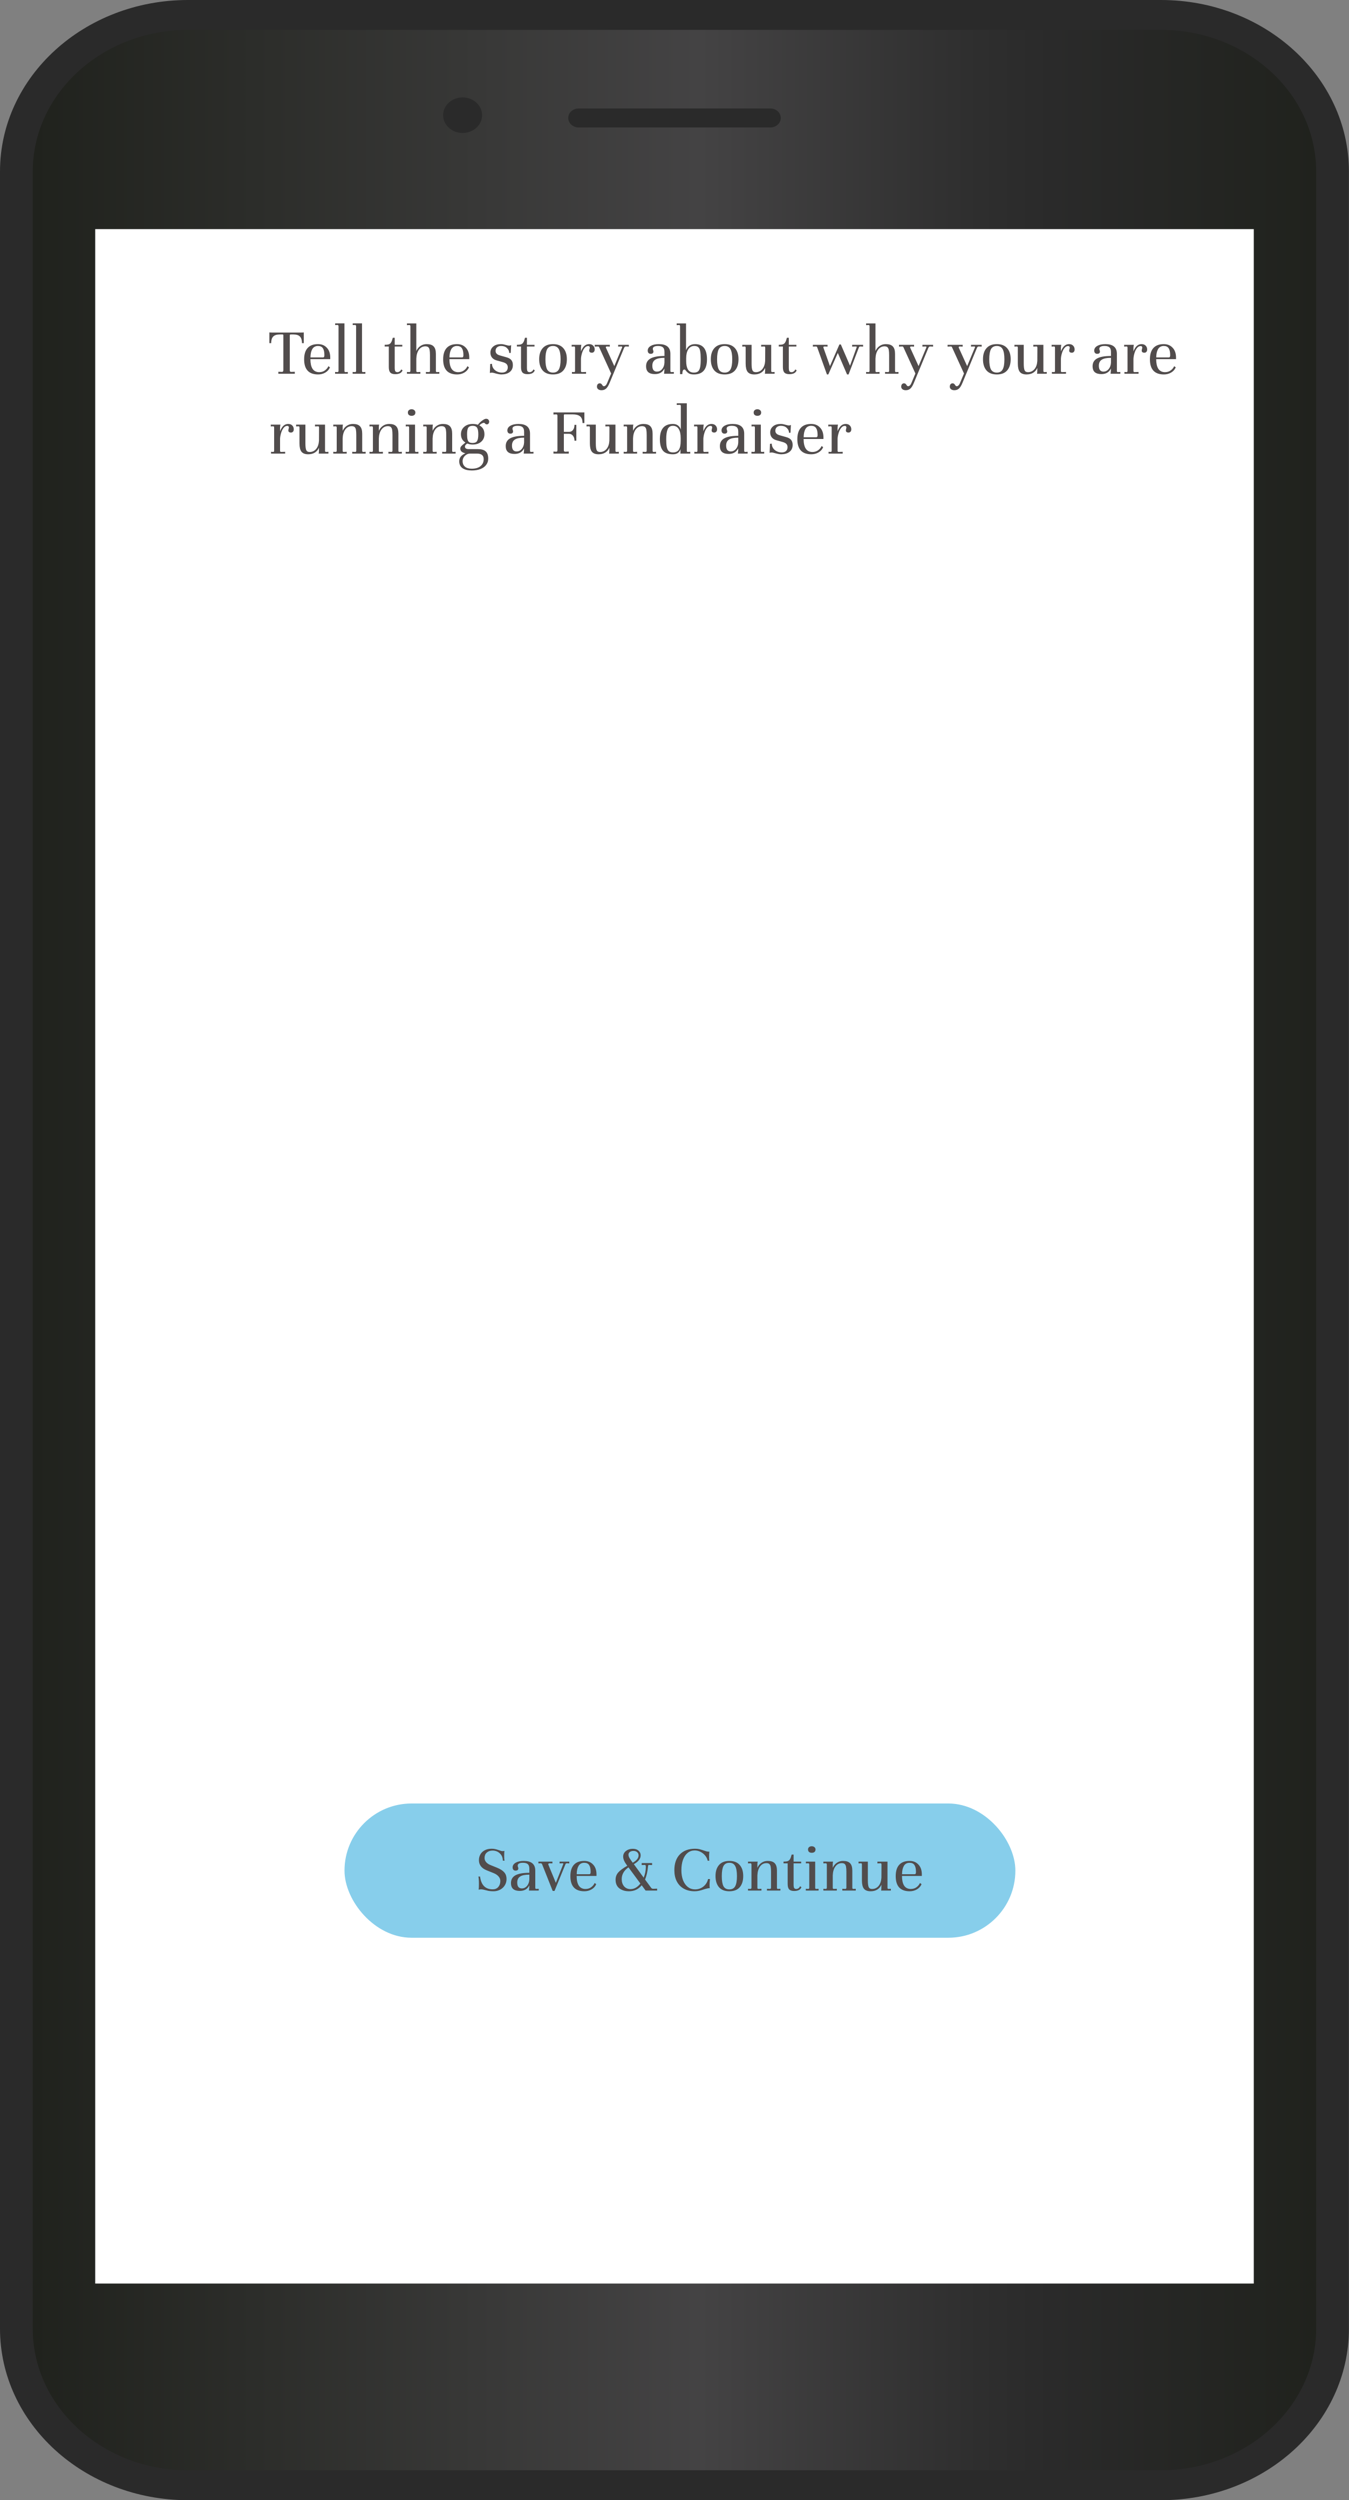 <svg width="372" height="689" viewBox="0 0 372 689" fill="none" xmlns="http://www.w3.org/2000/svg">
<rect x="0" y="0" width="372" height="689" fill="#808080" stroke="none"/>
<path d="M320.138 689H51.84C23.21 689 0 667.836 0 641.711V47.269C0 21.164 23.21 0 51.84 0H320.138C348.767 0 371.977 21.164 371.977 47.269V641.711C372 667.836 348.767 689 320.138 689Z" fill="#2A2A2A"/>
<path d="M51.84 680.765C28.245 680.765 9.031 663.245 9.031 641.711V47.269C9.031 25.755 28.245 8.235 51.84 8.235H320.138C343.755 8.235 362.946 25.755 362.946 47.269V641.711C362.946 663.245 343.732 680.744 320.138 680.744H51.84V680.765Z" fill="url(#paint0_linear_384_46)"/>
<path d="M345.741 63.142H26.259V629.296H345.741V63.142Z" fill="white"/>
<path d="M122.194 31.746C122.194 29.028 124.61 26.846 127.567 26.846C130.548 26.846 132.941 29.049 132.941 31.746C132.941 34.463 130.525 36.646 127.567 36.646C124.61 36.646 122.194 34.443 122.194 31.746Z" fill="#2A2A2A"/>
<path d="M212.439 35.122H159.561C157.98 35.122 156.693 33.949 156.693 32.507C156.693 31.066 157.98 29.893 159.561 29.893H212.439C214.02 29.893 215.307 31.066 215.307 32.507C215.307 33.949 214.02 35.122 212.439 35.122Z" fill="#2A2A2A"/>
<rect x="95" y="497" width="185" height="37" rx="18.5" fill="#87CEEB"/>
<path d="M132.387 517.143C132.678 519.486 133.844 520.658 135.883 520.658C136.516 520.658 137.017 520.449 137.384 520.031C137.764 519.613 137.96 519.062 137.973 518.378C137.973 517.884 137.802 517.453 137.46 517.086C137.131 516.706 136.675 516.402 136.092 516.174L134.154 515.395C133.47 515.116 132.951 514.743 132.596 514.274C132.241 513.805 132.064 513.254 132.064 512.621C132.064 512.051 132.197 511.525 132.463 511.044C132.729 510.563 133.128 510.183 133.66 509.904C134.192 509.613 134.832 509.467 135.579 509.467C135.984 509.467 136.326 509.505 136.605 509.581C136.896 509.644 137.181 509.727 137.46 509.828C137.739 509.917 137.929 509.98 138.03 510.018C138.233 510.094 138.404 510.132 138.543 510.132C138.771 510.132 138.955 510.107 139.094 510.056C139.056 510.36 139.037 510.835 139.037 511.481C139.037 511.861 139.043 512.133 139.056 512.298C139.069 512.463 139.1 512.615 139.151 512.754H138.657C138.657 511.931 138.385 511.266 137.84 510.759C137.308 510.24 136.637 509.98 135.826 509.98C135.167 509.98 134.635 510.164 134.23 510.531C133.825 510.886 133.622 511.386 133.622 512.032C133.622 512.45 133.768 512.83 134.059 513.172C134.35 513.501 134.749 513.767 135.256 513.97L137.004 514.673C137.967 515.066 138.651 515.503 139.056 515.984C139.474 516.453 139.683 517.061 139.683 517.808C139.683 518.467 139.518 519.056 139.189 519.575C138.872 520.082 138.435 520.481 137.878 520.772C137.333 521.051 136.738 521.19 136.092 521.19C135.699 521.19 135.357 521.171 135.066 521.133C134.775 521.108 134.464 521.044 134.135 520.943C133.464 520.753 132.963 520.658 132.634 520.658C132.52 520.658 132.4 520.671 132.273 520.696C132.146 520.721 132.051 520.74 131.988 520.753C132.039 520.487 132.064 519.961 132.064 519.176C132.064 518.15 132.013 517.472 131.912 517.143H132.387ZM148.559 520.506V521H145.861C145.873 520.911 145.886 520.797 145.899 520.658C145.924 520.506 145.937 520.386 145.937 520.297L145.975 519.556C145.696 520.101 145.335 520.493 144.892 520.734C144.461 520.975 143.942 521.095 143.334 521.095C142.536 521.095 141.928 520.918 141.51 520.563C141.104 520.196 140.902 519.657 140.902 518.948C140.902 517.973 141.307 517.257 142.118 516.801C142.941 516.332 144.227 516.098 145.975 516.098V514.996C145.975 514.401 145.835 513.976 145.557 513.723C145.278 513.47 144.828 513.343 144.208 513.343C143.245 513.343 142.764 513.609 142.764 514.141C142.764 514.242 142.789 514.363 142.84 514.502C142.903 514.629 142.935 514.749 142.935 514.863C142.935 515.078 142.865 515.243 142.726 515.357C142.586 515.458 142.409 515.509 142.194 515.509C141.928 515.509 141.719 515.427 141.567 515.262C141.427 515.097 141.358 514.882 141.358 514.616C141.358 514.084 141.636 513.653 142.194 513.324C142.751 512.995 143.498 512.83 144.436 512.83C146.551 512.83 147.609 513.723 147.609 515.509V520.183C147.609 520.424 147.691 520.544 147.856 520.544L148.559 520.506ZM143.904 520.411C144.461 520.411 144.936 520.183 145.329 519.727C145.721 519.258 145.937 518.657 145.975 517.922V516.611C144.784 516.611 143.929 516.788 143.41 517.143C142.89 517.485 142.631 518.036 142.631 518.796C142.631 519.328 142.738 519.733 142.954 520.012C143.182 520.278 143.498 520.411 143.904 520.411ZM156.985 513.02V513.514L156.358 513.476C156.13 513.476 155.984 513.571 155.921 513.761L152.919 521.095H152.406L149.48 513.723C149.454 513.66 149.404 513.603 149.328 513.552C149.264 513.501 149.188 513.476 149.1 513.476L148.473 513.514V513.02H152.33V513.514L151.494 513.476C151.405 513.476 151.323 513.514 151.247 513.59C151.183 513.666 151.171 513.755 151.209 513.856L153.28 518.872L155.294 513.78C155.319 513.729 155.332 513.679 155.332 513.628C155.332 513.514 155.268 513.463 155.142 513.476L154.306 513.514V513.02H156.985ZM161.108 512.83C162.109 512.83 162.913 513.153 163.521 513.799C164.142 514.432 164.465 515.306 164.49 516.421V516.972H159.018C159.018 518.125 159.214 519.011 159.607 519.632C160.012 520.24 160.614 520.55 161.412 520.563C162.045 520.563 162.577 520.405 163.008 520.088C163.451 519.771 163.774 519.379 163.977 518.91L164.414 519.233C164.161 519.841 163.73 520.322 163.122 520.677C162.527 521.019 161.868 521.19 161.146 521.19C158.575 521.19 157.289 519.803 157.289 517.029C157.289 515.648 157.612 514.603 158.258 513.894C158.904 513.185 159.854 512.83 161.108 512.83ZM161.108 513.343C160.399 513.343 159.873 513.634 159.531 514.217C159.202 514.8 159.037 515.56 159.037 516.497H162.495C162.622 516.497 162.717 516.453 162.78 516.364C162.843 516.275 162.875 516.111 162.875 515.87C162.875 515.009 162.736 514.375 162.457 513.97C162.191 513.552 161.741 513.343 161.108 513.343ZM181.209 520.468V521H178.036L176.953 519.537C176.066 520.639 174.895 521.19 173.438 521.19C172.387 521.19 171.506 520.924 170.797 520.392C170.1 519.847 169.752 519.056 169.752 518.017C169.752 517.244 169.993 516.579 170.474 516.022C170.955 515.465 171.791 514.844 172.982 514.16L172.849 513.989C172.178 513.09 171.842 512.311 171.842 511.652C171.842 511.019 172.095 510.499 172.602 510.094C173.109 509.689 173.736 509.486 174.483 509.486C175.18 509.486 175.718 509.663 176.098 510.018C176.478 510.36 176.668 510.784 176.668 511.291C176.668 512.216 176.041 513.026 174.787 513.723L177.504 517.447C177.897 516.459 178.093 515.49 178.093 514.54C178.093 514.299 178.074 514.141 178.036 514.065C177.998 513.976 177.928 513.932 177.827 513.932L176.953 513.97V513.419H179.822V513.97L178.948 513.932C178.859 513.932 178.796 513.964 178.758 514.027C178.733 514.09 178.714 514.198 178.701 514.35C178.574 515.731 178.302 516.934 177.884 517.96L179.575 520.259C179.702 520.424 179.892 520.506 180.145 520.506L181.209 520.468ZM174.692 510.075C174.287 510.075 173.951 510.17 173.685 510.36C173.432 510.55 173.305 510.803 173.305 511.12C173.305 511.386 173.394 511.677 173.571 511.994C173.761 512.311 174.027 512.703 174.369 513.172L174.483 513.324C175.56 512.716 176.098 512.045 176.098 511.31C176.098 510.93 175.965 510.632 175.699 510.417C175.446 510.189 175.11 510.075 174.692 510.075ZM173.875 520.601C174.394 520.601 174.882 520.468 175.338 520.202C175.807 519.923 176.225 519.543 176.592 519.062L173.305 514.597C172.064 515.471 171.443 516.554 171.443 517.846C171.443 518.669 171.665 519.334 172.108 519.841C172.564 520.348 173.153 520.601 173.875 520.601ZM185.96 515.395C185.96 513.533 186.461 512.083 187.461 511.044C188.475 509.993 189.874 509.467 191.66 509.467C192.129 509.467 192.515 509.505 192.819 509.581C193.136 509.657 193.522 509.771 193.978 509.923C194.295 510.037 194.567 510.126 194.795 510.189C195.036 510.252 195.308 510.284 195.612 510.284C195.562 510.677 195.536 511.152 195.536 511.709C195.536 511.975 195.543 512.216 195.555 512.431C195.568 512.634 195.587 512.748 195.612 512.773H195.156C195.042 512.254 194.808 511.779 194.453 511.348C194.099 510.917 193.668 510.575 193.161 510.322C192.655 510.069 192.123 509.942 191.565 509.942C190.818 509.942 190.166 510.17 189.608 510.626C189.064 511.069 188.639 511.703 188.335 512.526C188.044 513.349 187.898 514.306 187.898 515.395C187.898 516.421 188.05 517.339 188.354 518.15C188.671 518.948 189.114 519.569 189.684 520.012C190.254 520.455 190.913 520.677 191.66 520.677C192.534 520.677 193.307 520.411 193.978 519.879C194.65 519.334 195.074 518.65 195.251 517.827H195.783C195.707 518.422 195.669 518.961 195.669 519.442C195.669 519.809 195.688 520.107 195.726 520.335H195.612C195.435 520.335 195.226 520.367 194.985 520.43C194.745 520.481 194.548 520.531 194.396 520.582C194.257 520.633 194.156 520.664 194.092 520.677C193.611 520.842 193.174 520.968 192.781 521.057C192.389 521.146 191.983 521.19 191.565 521.19C190.425 521.19 189.431 520.956 188.582 520.487C187.746 520.018 187.1 519.353 186.644 518.492C186.188 517.618 185.96 516.586 185.96 515.395ZM197.311 516.991C197.311 515.699 197.634 514.686 198.28 513.951C198.926 513.204 199.876 512.83 201.13 512.83C202.384 512.83 203.334 513.204 203.98 513.951C204.626 514.686 204.949 515.699 204.949 516.991C204.949 518.308 204.626 519.341 203.98 520.088C203.334 520.823 202.384 521.19 201.13 521.19C199.876 521.19 198.926 520.823 198.28 520.088C197.634 519.341 197.311 518.308 197.311 516.991ZM199.04 517.029C199.04 518.308 199.199 519.239 199.515 519.822C199.845 520.392 200.383 520.677 201.13 520.677C201.878 520.677 202.41 520.392 202.726 519.822C203.056 519.239 203.22 518.308 203.22 517.029C203.22 515.737 203.056 514.8 202.726 514.217C202.41 513.634 201.878 513.343 201.13 513.343C200.383 513.343 199.845 513.634 199.515 514.217C199.199 514.8 199.04 515.737 199.04 517.029ZM215.203 520.506V521H211.498V520.506L212.372 520.544C212.537 520.506 212.619 520.386 212.619 520.183V515.87C212.619 515.262 212.588 514.793 212.524 514.464C212.474 514.135 212.36 513.881 212.182 513.704C212.005 513.527 211.726 513.438 211.346 513.438C210.624 513.438 210.035 513.748 209.579 514.369C209.136 514.977 208.895 515.8 208.857 516.839V520.183C208.857 520.424 208.94 520.544 209.104 520.544L209.978 520.506V521H206.273V520.506L206.976 520.544C207.141 520.506 207.223 520.386 207.223 520.183V513.856C207.223 513.641 207.141 513.514 206.976 513.476L206.273 513.514V513.02H208.952C208.889 513.21 208.857 513.432 208.857 513.685V514.73C209.123 514.135 209.503 513.672 209.997 513.343C210.491 513.001 211.061 512.83 211.707 512.83C212.607 512.83 213.253 513.045 213.645 513.476C214.051 513.894 214.253 514.578 214.253 515.528V520.183C214.253 520.424 214.336 520.544 214.5 520.544L215.203 520.506ZM218.84 513.02H220.93V513.495H218.84V519.328C218.84 519.809 218.897 520.139 219.011 520.316C219.125 520.481 219.327 520.563 219.619 520.563C219.809 520.563 220.005 520.493 220.208 520.354C220.41 520.202 220.543 520.018 220.607 519.803L221.006 520.05C220.752 520.759 220.081 521.114 218.992 521.114C218.346 521.114 217.883 520.962 217.605 520.658C217.339 520.354 217.206 519.86 217.206 519.176V513.495H216.066V513.02C216.572 513.02 216.959 512.976 217.225 512.887C217.491 512.786 217.7 512.602 217.852 512.336C218.016 512.07 218.168 511.652 218.308 511.082H218.84V513.02ZM223.846 508.783C224.15 508.783 224.397 508.865 224.587 509.03C224.79 509.195 224.891 509.41 224.891 509.676C224.891 509.967 224.796 510.195 224.606 510.36C224.416 510.512 224.163 510.588 223.846 510.588C223.542 510.588 223.295 510.512 223.105 510.36C222.915 510.195 222.82 509.967 222.82 509.676C222.82 509.41 222.915 509.195 223.105 509.03C223.295 508.865 223.542 508.783 223.846 508.783ZM224.796 520.183C224.796 520.424 224.878 520.544 225.043 520.544L225.727 520.506V521H222.212V520.506L222.915 520.544C223.08 520.544 223.162 520.424 223.162 520.183V513.856C223.162 513.641 223.086 513.514 222.934 513.476L222.231 513.514V513.02H224.796V520.183ZM235.985 520.506V521H232.28V520.506L233.154 520.544C233.318 520.506 233.401 520.386 233.401 520.183V515.87C233.401 515.262 233.369 514.793 233.306 514.464C233.255 514.135 233.141 513.881 232.964 513.704C232.786 513.527 232.508 513.438 232.128 513.438C231.406 513.438 230.817 513.748 230.361 514.369C229.917 514.977 229.677 515.8 229.639 516.839V520.183C229.639 520.424 229.721 520.544 229.886 520.544L230.76 520.506V521H227.055V520.506L227.758 520.544C227.922 520.506 228.005 520.386 228.005 520.183V513.856C228.005 513.641 227.922 513.514 227.758 513.476L227.055 513.514V513.02H229.734C229.67 513.21 229.639 513.432 229.639 513.685V514.73C229.905 514.135 230.285 513.672 230.779 513.343C231.273 513.001 231.843 512.83 232.489 512.83C233.388 512.83 234.034 513.045 234.427 513.476C234.832 513.894 235.035 514.578 235.035 515.528V520.183C235.035 520.424 235.117 520.544 235.282 520.544L235.985 520.506ZM245.663 520.506V521H242.965C243.028 520.848 243.06 520.392 243.06 519.632V519.385C242.807 519.968 242.42 520.417 241.901 520.734C241.394 521.038 240.786 521.19 240.077 521.19C239.228 521.19 238.614 520.956 238.234 520.487C237.867 520.018 237.683 519.252 237.683 518.188V513.856C237.683 513.603 237.601 513.476 237.436 513.476L236.752 513.514V513.02H239.317V518.188C239.317 519.049 239.393 519.664 239.545 520.031C239.697 520.386 240.007 520.563 240.476 520.563C241.198 520.563 241.793 520.291 242.262 519.746C242.731 519.189 242.997 518.429 243.06 517.466L243.079 513.875C243.079 513.609 243.003 513.476 242.851 513.476L241.958 513.514V513.02H244.732V520.183C244.732 520.424 244.814 520.544 244.979 520.544L245.663 520.506ZM243.079 516.82V516.706V516.82ZM250.82 512.83C251.821 512.83 252.625 513.153 253.233 513.799C253.854 514.432 254.177 515.306 254.202 516.421V516.972H248.73C248.73 518.125 248.926 519.011 249.319 519.632C249.724 520.24 250.326 520.55 251.124 520.563C251.757 520.563 252.289 520.405 252.72 520.088C253.163 519.771 253.486 519.379 253.689 518.91L254.126 519.233C253.873 519.841 253.442 520.322 252.834 520.677C252.239 521.019 251.58 521.19 250.858 521.19C248.287 521.19 247.001 519.803 247.001 517.029C247.001 515.648 247.324 514.603 247.97 513.894C248.616 513.185 249.566 512.83 250.82 512.83ZM250.82 513.343C250.111 513.343 249.585 513.634 249.243 514.217C248.914 514.8 248.749 515.56 248.749 516.497H252.207C252.334 516.497 252.429 516.453 252.492 516.364C252.555 516.275 252.587 516.111 252.587 515.87C252.587 515.009 252.448 514.375 252.169 513.97C251.903 513.552 251.453 513.343 250.82 513.343Z" fill="#514C4C"/>
<path d="M74.285 91.6C74.462 91.625 74.716 91.638 75.045 91.638H83.006C83.411 91.638 83.665 91.625 83.766 91.6V94.564H83.272C83.272 93.741 83.088 93.139 82.721 92.759C82.366 92.366 81.771 92.17 80.935 92.17H80.137C80.01 92.17 79.934 92.24 79.909 92.379V102.069C79.909 102.348 80.036 102.487 80.289 102.487L81.296 102.449V103H76.755V102.449L77.781 102.487C77.895 102.487 77.984 102.443 78.047 102.354C78.11 102.253 78.142 102.139 78.142 102.012V92.398C78.142 92.246 78.066 92.17 77.914 92.17H77.135C76.299 92.17 75.697 92.366 75.33 92.759C74.963 93.139 74.779 93.741 74.779 94.564H74.285V91.6ZM87.687 94.83C88.688 94.83 89.492 95.153 90.1 95.799C90.721 96.432 91.044 97.306 91.069 98.421V98.972H85.597C85.597 100.125 85.793 101.011 86.186 101.632C86.591 102.24 87.193 102.55 87.991 102.563C88.624 102.563 89.156 102.405 89.587 102.088C90.031 101.771 90.353 101.379 90.556 100.91L90.993 101.233C90.74 101.841 90.309 102.322 89.701 102.677C89.106 103.019 88.447 103.19 87.725 103.19C85.154 103.19 83.868 101.803 83.868 99.029C83.868 97.648 84.191 96.603 84.837 95.894C85.483 95.185 86.433 94.83 87.687 94.83ZM87.687 95.343C86.978 95.343 86.452 95.634 86.11 96.217C85.781 96.8 85.616 97.56 85.616 98.497H89.074C89.201 98.497 89.296 98.453 89.359 98.364C89.422 98.275 89.454 98.111 89.454 97.87C89.454 97.009 89.315 96.375 89.036 95.97C88.77 95.552 88.32 95.343 87.687 95.343ZM92.403 102.506L93.106 102.544C93.271 102.506 93.353 102.386 93.353 102.183V89.947C93.353 89.732 93.277 89.599 93.125 89.548L92.422 89.586V89.111H94.987V102.183C94.987 102.424 95.07 102.544 95.234 102.544L95.918 102.506V103H92.403V102.506ZM97.246 102.506L97.949 102.544C98.114 102.506 98.196 102.386 98.196 102.183V89.947C98.196 89.732 98.12 89.599 97.968 89.548L97.265 89.586V89.111H99.83V102.183C99.83 102.424 99.912 102.544 100.077 102.544L100.761 102.506V103H97.246V102.506ZM108.848 95.02H110.938V95.495H108.848V101.328C108.848 101.809 108.905 102.139 109.019 102.316C109.133 102.481 109.335 102.563 109.627 102.563C109.817 102.563 110.013 102.493 110.216 102.354C110.418 102.202 110.551 102.018 110.615 101.803L111.014 102.05C110.76 102.759 110.089 103.114 109 103.114C108.354 103.114 107.891 102.962 107.613 102.658C107.347 102.354 107.214 101.86 107.214 101.176V95.495H106.074V95.02C106.58 95.02 106.967 94.976 107.233 94.887C107.499 94.786 107.708 94.602 107.86 94.336C108.024 94.07 108.176 93.652 108.316 93.082H108.848V95.02ZM121.15 102.506V103H117.445V102.506L118.319 102.544C118.483 102.506 118.566 102.386 118.566 102.183V97.87C118.566 97.262 118.534 96.793 118.471 96.464C118.42 96.135 118.306 95.881 118.129 95.704C117.951 95.527 117.673 95.438 117.293 95.438C116.571 95.438 115.982 95.748 115.526 96.369C115.082 96.977 114.842 97.8 114.804 98.839V102.183C114.804 102.424 114.886 102.544 115.051 102.544L115.925 102.506V103H112.22V102.506L112.923 102.544C113.087 102.506 113.17 102.386 113.17 102.183V89.966C113.17 89.7 113.087 89.567 112.923 89.567L112.22 89.605V89.13H114.804V96.73C115.07 96.135 115.45 95.672 115.944 95.343C116.438 95.001 117.008 94.83 117.654 94.83C118.553 94.83 119.199 95.045 119.592 95.476C119.997 95.894 120.2 96.578 120.2 97.528V102.183C120.2 102.424 120.282 102.544 120.447 102.544L121.15 102.506ZM126.021 94.83C127.022 94.83 127.826 95.153 128.434 95.799C129.055 96.432 129.378 97.306 129.403 98.421V98.972H123.931C123.931 100.125 124.127 101.011 124.52 101.632C124.925 102.24 125.527 102.55 126.325 102.563C126.958 102.563 127.49 102.405 127.921 102.088C128.364 101.771 128.687 101.379 128.89 100.91L129.327 101.233C129.074 101.841 128.643 102.322 128.035 102.677C127.44 103.019 126.781 103.19 126.059 103.19C123.488 103.19 122.202 101.803 122.202 99.029C122.202 97.648 122.525 96.603 123.171 95.894C123.817 95.185 124.767 94.83 126.021 94.83ZM126.021 95.343C125.312 95.343 124.786 95.634 124.444 96.217C124.115 96.8 123.95 97.56 123.95 98.497H127.408C127.535 98.497 127.63 98.453 127.693 98.364C127.756 98.275 127.788 98.111 127.788 97.87C127.788 97.009 127.649 96.375 127.37 95.97C127.104 95.552 126.654 95.343 126.021 95.343ZM135.178 100.302L135.672 100.264C135.672 100.733 135.799 101.151 136.052 101.518C136.305 101.885 136.641 102.17 137.059 102.373C137.477 102.576 137.933 102.677 138.427 102.677C138.934 102.677 139.326 102.55 139.605 102.297C139.884 102.031 140.023 101.676 140.023 101.233C140.023 100.878 139.922 100.587 139.719 100.359C139.516 100.131 139.174 99.947 138.693 99.808L136.869 99.295C136.362 99.143 135.963 98.89 135.672 98.535C135.381 98.168 135.235 97.718 135.235 97.186C135.235 96.489 135.495 95.926 136.014 95.495C136.533 95.052 137.243 94.83 138.142 94.83C138.395 94.83 138.617 94.849 138.807 94.887C139.01 94.925 139.257 94.988 139.548 95.077C139.941 95.191 140.232 95.248 140.422 95.248C140.612 95.248 140.789 95.197 140.954 95.096L140.84 97.262H140.422C140.422 96.755 140.219 96.312 139.814 95.932C139.421 95.539 138.883 95.343 138.199 95.343C137.718 95.343 137.338 95.47 137.059 95.723C136.793 95.976 136.66 96.299 136.66 96.692C136.66 97.313 137.053 97.731 137.838 97.946L139.662 98.459C140.308 98.636 140.764 98.902 141.03 99.257C141.296 99.599 141.429 100.049 141.429 100.606C141.429 101.429 141.138 102.069 140.555 102.525C139.972 102.968 139.212 103.19 138.275 103.19C138.009 103.19 137.73 103.158 137.439 103.095C137.16 103.044 136.73 102.937 136.147 102.772C135.957 102.721 135.786 102.696 135.634 102.696C135.381 102.696 135.197 102.734 135.083 102.81L135.178 100.302ZM145.308 95.02H147.398V95.495H145.308V101.328C145.308 101.809 145.365 102.139 145.479 102.316C145.593 102.481 145.795 102.563 146.087 102.563C146.277 102.563 146.473 102.493 146.676 102.354C146.878 102.202 147.011 102.018 147.075 101.803L147.474 102.05C147.22 102.759 146.549 103.114 145.46 103.114C144.814 103.114 144.351 102.962 144.073 102.658C143.807 102.354 143.674 101.86 143.674 101.176V95.495H142.534V95.02C143.04 95.02 143.427 94.976 143.693 94.887C143.959 94.786 144.168 94.602 144.32 94.336C144.484 94.07 144.636 93.652 144.776 93.082H145.308V95.02ZM148.68 98.991C148.68 97.699 149.003 96.686 149.649 95.951C150.295 95.204 151.245 94.83 152.499 94.83C153.753 94.83 154.703 95.204 155.349 95.951C155.995 96.686 156.318 97.699 156.318 98.991C156.318 100.308 155.995 101.341 155.349 102.088C154.703 102.823 153.753 103.19 152.499 103.19C151.245 103.19 150.295 102.823 149.649 102.088C149.003 101.341 148.68 100.308 148.68 98.991ZM150.409 99.029C150.409 100.308 150.567 101.239 150.884 101.822C151.213 102.392 151.751 102.677 152.499 102.677C153.246 102.677 153.778 102.392 154.095 101.822C154.424 101.239 154.589 100.308 154.589 99.029C154.589 97.737 154.424 96.8 154.095 96.217C153.778 95.634 153.246 95.343 152.499 95.343C151.751 95.343 151.213 95.634 150.884 96.217C150.567 96.8 150.409 97.737 150.409 99.029ZM162.43 94.83C162.924 94.83 163.304 94.969 163.57 95.248C163.848 95.527 163.988 95.881 163.988 96.312C163.988 96.603 163.912 96.825 163.76 96.977C163.62 97.129 163.43 97.205 163.19 97.205C163.012 97.205 162.848 97.161 162.696 97.072C162.556 96.971 162.487 96.819 162.487 96.616C162.487 96.502 162.512 96.356 162.563 96.179C162.613 96.002 162.639 95.862 162.639 95.761C162.639 95.66 162.601 95.571 162.525 95.495C162.461 95.406 162.354 95.362 162.202 95.362C161.809 95.362 161.467 95.552 161.176 95.932C160.884 96.299 160.656 96.762 160.492 97.319C160.327 97.864 160.232 98.389 160.207 98.896V102.183C160.207 102.424 160.289 102.544 160.454 102.544L161.613 102.506V103H157.718V102.506L158.326 102.544C158.49 102.544 158.573 102.424 158.573 102.183V95.856C158.573 95.603 158.49 95.476 158.326 95.476L157.642 95.514V95.02H160.321C160.295 95.096 160.27 95.223 160.245 95.4C160.219 95.565 160.207 95.729 160.207 95.894V96.825C160.498 96.116 160.821 95.609 161.176 95.305C161.543 94.988 161.961 94.83 162.43 94.83ZM173.408 95.02V95.514L172.629 95.476H172.591C172.388 95.476 172.23 95.596 172.116 95.837L168.107 105.508C167.803 106.255 167.48 106.781 167.138 107.085C166.796 107.389 166.372 107.541 165.865 107.541C165.523 107.541 165.232 107.459 164.991 107.294C164.763 107.129 164.636 106.901 164.611 106.61C164.611 106.293 164.681 106.053 164.82 105.888C164.972 105.723 165.149 105.641 165.352 105.641C165.542 105.641 165.688 105.679 165.789 105.755C165.89 105.844 165.985 105.958 166.074 106.097C166.087 106.122 166.118 106.167 166.169 106.23C166.22 106.306 166.277 106.357 166.34 106.382C166.403 106.42 166.473 106.439 166.549 106.439C166.701 106.439 166.853 106.363 167.005 106.211C167.17 106.072 167.309 105.856 167.423 105.565L168.525 102.924L165.238 95.723C165.162 95.558 165.061 95.476 164.934 95.476L164.003 95.514V95.02H168.164V95.514L167.309 95.476C167.22 95.476 167.151 95.514 167.1 95.59C167.049 95.653 167.043 95.723 167.081 95.799L169.399 100.891L171.546 95.761C171.559 95.736 171.565 95.698 171.565 95.647C171.565 95.533 171.495 95.476 171.356 95.476L170.463 95.514V95.02H173.408ZM185.816 102.506V103H183.118C183.131 102.911 183.144 102.797 183.156 102.658C183.182 102.506 183.194 102.386 183.194 102.297L183.232 101.556C182.954 102.101 182.593 102.493 182.149 102.734C181.719 102.975 181.199 103.095 180.591 103.095C179.793 103.095 179.185 102.918 178.767 102.563C178.362 102.196 178.159 101.657 178.159 100.948C178.159 99.973 178.565 99.257 179.375 98.801C180.199 98.332 181.484 98.098 183.232 98.098V96.996C183.232 96.401 183.093 95.976 182.814 95.723C182.536 95.47 182.086 95.343 181.465 95.343C180.503 95.343 180.021 95.609 180.021 96.141C180.021 96.242 180.047 96.363 180.097 96.502C180.161 96.629 180.192 96.749 180.192 96.863C180.192 97.078 180.123 97.243 179.983 97.357C179.844 97.458 179.667 97.509 179.451 97.509C179.185 97.509 178.976 97.427 178.824 97.262C178.685 97.097 178.615 96.882 178.615 96.616C178.615 96.084 178.894 95.653 179.451 95.324C180.009 94.995 180.756 94.83 181.693 94.83C183.809 94.83 184.866 95.723 184.866 97.509V102.183C184.866 102.424 184.949 102.544 185.113 102.544L185.816 102.506ZM181.161 102.411C181.719 102.411 182.194 102.183 182.586 101.727C182.979 101.258 183.194 100.657 183.232 99.922V98.611C182.042 98.611 181.187 98.788 180.667 99.143C180.148 99.485 179.888 100.036 179.888 100.796C179.888 101.328 179.996 101.733 180.211 102.012C180.439 102.278 180.756 102.411 181.161 102.411ZM186.599 89.13H189.183V96.502C189.652 95.387 190.482 94.83 191.672 94.83C193.864 94.83 194.959 96.23 194.959 99.029C194.959 100.41 194.662 101.448 194.066 102.145C193.471 102.842 192.565 103.19 191.349 103.19C190.729 103.19 190.26 103.089 189.943 102.886C189.627 102.683 189.323 102.392 189.031 102.012C188.981 101.898 188.867 101.841 188.689 101.841C188.512 101.841 188.379 101.955 188.29 102.183C188.202 102.411 188.157 102.715 188.157 103.095H187.53V89.947C187.53 89.694 187.448 89.567 187.283 89.567L186.599 89.605V89.13ZM189.221 99.504C189.221 100.505 189.386 101.284 189.715 101.841C190.045 102.398 190.589 102.677 191.349 102.677C191.843 102.677 192.223 102.569 192.489 102.354C192.755 102.126 192.945 101.752 193.059 101.233C193.173 100.714 193.23 99.979 193.23 99.029C193.23 98.041 193.18 97.294 193.078 96.787C192.99 96.268 192.819 95.9 192.565 95.685C192.312 95.457 191.945 95.343 191.463 95.343C190.754 95.343 190.203 95.647 189.81 96.255C189.418 96.85 189.221 97.667 189.221 98.706V99.504ZM196.013 98.991C196.013 97.699 196.336 96.686 196.982 95.951C197.628 95.204 198.578 94.83 199.832 94.83C201.086 94.83 202.036 95.204 202.682 95.951C203.328 96.686 203.651 97.699 203.651 98.991C203.651 100.308 203.328 101.341 202.682 102.088C202.036 102.823 201.086 103.19 199.832 103.19C198.578 103.19 197.628 102.823 196.982 102.088C196.336 101.341 196.013 100.308 196.013 98.991ZM197.742 99.029C197.742 100.308 197.9 101.239 198.217 101.822C198.546 102.392 199.084 102.677 199.832 102.677C200.579 102.677 201.111 102.392 201.428 101.822C201.757 101.239 201.922 100.308 201.922 99.029C201.922 97.737 201.757 96.8 201.428 96.217C201.111 95.634 200.579 95.343 199.832 95.343C199.084 95.343 198.546 95.634 198.217 96.217C197.9 96.8 197.742 97.737 197.742 99.029ZM213.601 102.506V103H210.903C210.966 102.848 210.998 102.392 210.998 101.632V101.385C210.744 101.968 210.358 102.417 209.839 102.734C209.332 103.038 208.724 103.19 208.015 103.19C207.166 103.19 206.552 102.956 206.172 102.487C205.804 102.018 205.621 101.252 205.621 100.188V95.856C205.621 95.603 205.538 95.476 205.374 95.476L204.69 95.514V95.02H207.255V100.188C207.255 101.049 207.331 101.664 207.483 102.031C207.635 102.386 207.945 102.563 208.414 102.563C209.136 102.563 209.731 102.291 210.2 101.746C210.668 101.189 210.934 100.429 210.998 99.466L211.017 95.875C211.017 95.609 210.941 95.476 210.789 95.476L209.896 95.514V95.02H212.67V102.183C212.67 102.424 212.752 102.544 212.917 102.544L213.601 102.506ZM211.017 98.82V98.706V98.82ZM217.522 95.02H219.612V95.495H217.522V101.328C217.522 101.809 217.579 102.139 217.693 102.316C217.807 102.481 218.01 102.563 218.301 102.563C218.491 102.563 218.688 102.493 218.89 102.354C219.093 102.202 219.226 102.018 219.289 101.803L219.688 102.05C219.435 102.759 218.764 103.114 217.674 103.114C217.028 103.114 216.566 102.962 216.287 102.658C216.021 102.354 215.888 101.86 215.888 101.176V95.495H214.748V95.02C215.255 95.02 215.641 94.976 215.907 94.887C216.173 94.786 216.382 94.602 216.534 94.336C216.699 94.07 216.851 93.652 216.99 93.082H217.522V95.02ZM238.008 95.02V95.514L237.229 95.476C237.039 95.476 236.906 95.584 236.83 95.799L233.999 103.19H233.581L231.035 97.262L228.413 103.19H228.033L225.354 95.723C225.278 95.558 225.171 95.476 225.031 95.476L224.157 95.514V95.02H228.204V95.514L227.368 95.476H227.33C227.216 95.476 227.134 95.514 227.083 95.59C227.045 95.666 227.045 95.755 227.083 95.856L228.869 100.891L231.472 94.925H231.871L234.398 100.777L236.203 95.799L236.241 95.647C236.241 95.52 236.159 95.463 235.994 95.476L234.987 95.514V95.02H238.008ZM247.767 102.506V103H244.062V102.506L244.936 102.544C245.101 102.506 245.183 102.386 245.183 102.183V97.87C245.183 97.262 245.151 96.793 245.088 96.464C245.037 96.135 244.923 95.881 244.746 95.704C244.569 95.527 244.29 95.438 243.91 95.438C243.188 95.438 242.599 95.748 242.143 96.369C241.7 96.977 241.459 97.8 241.421 98.839V102.183C241.421 102.424 241.503 102.544 241.668 102.544L242.542 102.506V103H238.837V102.506L239.54 102.544C239.705 102.506 239.787 102.386 239.787 102.183V89.966C239.787 89.7 239.705 89.567 239.54 89.567L238.837 89.605V89.13H241.421V96.73C241.687 96.135 242.067 95.672 242.561 95.343C243.055 95.001 243.625 94.83 244.271 94.83C245.17 94.83 245.816 95.045 246.209 95.476C246.614 95.894 246.817 96.578 246.817 97.528V102.183C246.817 102.424 246.899 102.544 247.064 102.544L247.767 102.506ZM257.312 95.02V95.514L256.533 95.476H256.495C256.293 95.476 256.134 95.596 256.02 95.837L252.011 105.508C251.707 106.255 251.384 106.781 251.042 107.085C250.7 107.389 250.276 107.541 249.769 107.541C249.427 107.541 249.136 107.459 248.895 107.294C248.667 107.129 248.541 106.901 248.515 106.61C248.515 106.293 248.585 106.053 248.724 105.888C248.876 105.723 249.054 105.641 249.256 105.641C249.446 105.641 249.592 105.679 249.693 105.755C249.795 105.844 249.89 105.958 249.978 106.097C249.991 106.122 250.023 106.167 250.073 106.23C250.124 106.306 250.181 106.357 250.244 106.382C250.308 106.42 250.377 106.439 250.453 106.439C250.605 106.439 250.757 106.363 250.909 106.211C251.074 106.072 251.213 105.856 251.327 105.565L252.429 102.924L249.142 95.723C249.066 95.558 248.965 95.476 248.838 95.476L247.907 95.514V95.02H252.068V95.514L251.213 95.476C251.125 95.476 251.055 95.514 251.004 95.59C250.954 95.653 250.947 95.723 250.985 95.799L253.303 100.891L255.45 95.761C255.463 95.736 255.469 95.698 255.469 95.647C255.469 95.533 255.4 95.476 255.26 95.476L254.367 95.514V95.02H257.312ZM270.709 95.02V95.514L269.93 95.476H269.892C269.689 95.476 269.531 95.596 269.417 95.837L265.408 105.508C265.104 106.255 264.781 106.781 264.439 107.085C264.097 107.389 263.672 107.541 263.166 107.541C262.824 107.541 262.532 107.459 262.292 107.294C262.064 107.129 261.937 106.901 261.912 106.61C261.912 106.293 261.981 106.053 262.121 105.888C262.273 105.723 262.45 105.641 262.653 105.641C262.843 105.641 262.988 105.679 263.09 105.755C263.191 105.844 263.286 105.958 263.375 106.097C263.387 106.122 263.419 106.167 263.47 106.23C263.52 106.306 263.577 106.357 263.641 106.382C263.704 106.42 263.774 106.439 263.85 106.439C264.002 106.439 264.154 106.363 264.306 106.211C264.47 106.072 264.61 105.856 264.724 105.565L265.826 102.924L262.539 95.723C262.463 95.558 262.361 95.476 262.235 95.476L261.304 95.514V95.02H265.465V95.514L264.61 95.476C264.521 95.476 264.451 95.514 264.401 95.59C264.35 95.653 264.344 95.723 264.382 95.799L266.7 100.891L268.847 95.761C268.859 95.736 268.866 95.698 268.866 95.647C268.866 95.533 268.796 95.476 268.657 95.476L267.764 95.514V95.02H270.709ZM271.066 98.991C271.066 97.699 271.389 96.686 272.035 95.951C272.681 95.204 273.631 94.83 274.885 94.83C276.139 94.83 277.089 95.204 277.735 95.951C278.381 96.686 278.704 97.699 278.704 98.991C278.704 100.308 278.381 101.341 277.735 102.088C277.089 102.823 276.139 103.19 274.885 103.19C273.631 103.19 272.681 102.823 272.035 102.088C271.389 101.341 271.066 100.308 271.066 98.991ZM272.795 99.029C272.795 100.308 272.954 101.239 273.27 101.822C273.6 102.392 274.138 102.677 274.885 102.677C275.633 102.677 276.165 102.392 276.481 101.822C276.811 101.239 276.975 100.308 276.975 99.029C276.975 97.737 276.811 96.8 276.481 96.217C276.165 95.634 275.633 95.343 274.885 95.343C274.138 95.343 273.6 95.634 273.27 96.217C272.954 96.8 272.795 97.737 272.795 99.029ZM288.654 102.506V103H285.956C286.02 102.848 286.051 102.392 286.051 101.632V101.385C285.798 101.968 285.412 102.417 284.892 102.734C284.386 103.038 283.778 103.19 283.068 103.19C282.22 103.19 281.605 102.956 281.225 102.487C280.858 102.018 280.674 101.252 280.674 100.188V95.856C280.674 95.603 280.592 95.476 280.427 95.476L279.743 95.514V95.02H282.308V100.188C282.308 101.049 282.384 101.664 282.536 102.031C282.688 102.386 282.999 102.563 283.467 102.563C284.189 102.563 284.785 102.291 285.253 101.746C285.722 101.189 285.988 100.429 286.051 99.466L286.07 95.875C286.07 95.609 285.994 95.476 285.842 95.476L284.949 95.514V95.02H287.723V102.183C287.723 102.424 287.806 102.544 287.97 102.544L288.654 102.506ZM286.07 98.82V98.706V98.82ZM294.78 94.83C295.274 94.83 295.654 94.969 295.92 95.248C296.199 95.527 296.338 95.881 296.338 96.312C296.338 96.603 296.262 96.825 296.11 96.977C295.971 97.129 295.781 97.205 295.54 97.205C295.363 97.205 295.198 97.161 295.046 97.072C294.907 96.971 294.837 96.819 294.837 96.616C294.837 96.502 294.862 96.356 294.913 96.179C294.964 96.002 294.989 95.862 294.989 95.761C294.989 95.66 294.951 95.571 294.875 95.495C294.812 95.406 294.704 95.362 294.552 95.362C294.159 95.362 293.817 95.552 293.526 95.932C293.235 96.299 293.007 96.762 292.842 97.319C292.677 97.864 292.582 98.389 292.557 98.896V102.183C292.557 102.424 292.639 102.544 292.804 102.544L293.963 102.506V103H290.068V102.506L290.676 102.544C290.841 102.544 290.923 102.424 290.923 102.183V95.856C290.923 95.603 290.841 95.476 290.676 95.476L289.992 95.514V95.02H292.671C292.646 95.096 292.62 95.223 292.595 95.4C292.57 95.565 292.557 95.729 292.557 95.894V96.825C292.848 96.116 293.171 95.609 293.526 95.305C293.893 94.988 294.311 94.83 294.78 94.83ZM308.945 102.506V103H306.247C306.26 102.911 306.273 102.797 306.285 102.658C306.311 102.506 306.323 102.386 306.323 102.297L306.361 101.556C306.083 102.101 305.722 102.493 305.278 102.734C304.848 102.975 304.328 103.095 303.72 103.095C302.922 103.095 302.314 102.918 301.896 102.563C301.491 102.196 301.288 101.657 301.288 100.948C301.288 99.973 301.694 99.257 302.504 98.801C303.328 98.332 304.613 98.098 306.361 98.098V96.996C306.361 96.401 306.222 95.976 305.943 95.723C305.665 95.47 305.215 95.343 304.594 95.343C303.632 95.343 303.15 95.609 303.15 96.141C303.15 96.242 303.176 96.363 303.226 96.502C303.29 96.629 303.321 96.749 303.321 96.863C303.321 97.078 303.252 97.243 303.112 97.357C302.973 97.458 302.796 97.509 302.58 97.509C302.314 97.509 302.105 97.427 301.953 97.262C301.814 97.097 301.744 96.882 301.744 96.616C301.744 96.084 302.023 95.653 302.58 95.324C303.138 94.995 303.885 94.83 304.822 94.83C306.938 94.83 307.995 95.723 307.995 97.509V102.183C307.995 102.424 308.078 102.544 308.242 102.544L308.945 102.506ZM304.29 102.411C304.848 102.411 305.323 102.183 305.715 101.727C306.108 101.258 306.323 100.657 306.361 99.922V98.611C305.171 98.611 304.316 98.788 303.796 99.143C303.277 99.485 303.017 100.036 303.017 100.796C303.017 101.328 303.125 101.733 303.34 102.012C303.568 102.278 303.885 102.411 304.29 102.411ZM314.782 94.83C315.276 94.83 315.656 94.969 315.922 95.248C316.201 95.527 316.34 95.881 316.34 96.312C316.34 96.603 316.264 96.825 316.112 96.977C315.973 97.129 315.783 97.205 315.542 97.205C315.365 97.205 315.2 97.161 315.048 97.072C314.909 96.971 314.839 96.819 314.839 96.616C314.839 96.502 314.864 96.356 314.915 96.179C314.966 96.002 314.991 95.862 314.991 95.761C314.991 95.66 314.953 95.571 314.877 95.495C314.814 95.406 314.706 95.362 314.554 95.362C314.161 95.362 313.819 95.552 313.528 95.932C313.237 96.299 313.009 96.762 312.844 97.319C312.679 97.864 312.584 98.389 312.559 98.896V102.183C312.559 102.424 312.641 102.544 312.806 102.544L313.965 102.506V103H310.07V102.506L310.678 102.544C310.843 102.544 310.925 102.424 310.925 102.183V95.856C310.925 95.603 310.843 95.476 310.678 95.476L309.994 95.514V95.02H312.673C312.648 95.096 312.622 95.223 312.597 95.4C312.572 95.565 312.559 95.729 312.559 95.894V96.825C312.85 96.116 313.173 95.609 313.528 95.305C313.895 94.988 314.313 94.83 314.782 94.83ZM320.92 94.83C321.92 94.83 322.725 95.153 323.333 95.799C323.953 96.432 324.276 97.306 324.302 98.421V98.972H318.83C318.83 100.125 319.026 101.011 319.419 101.632C319.824 102.24 320.426 102.55 321.224 102.563C321.857 102.563 322.389 102.405 322.82 102.088C323.263 101.771 323.586 101.379 323.789 100.91L324.226 101.233C323.972 101.841 323.542 102.322 322.934 102.677C322.338 103.019 321.68 103.19 320.958 103.19C318.386 103.19 317.101 101.803 317.101 99.029C317.101 97.648 317.424 96.603 318.07 95.894C318.716 95.185 319.666 94.83 320.92 94.83ZM320.92 95.343C320.21 95.343 319.685 95.634 319.343 96.217C319.013 96.8 318.849 97.56 318.849 98.497H322.307C322.433 98.497 322.528 98.453 322.592 98.364C322.655 98.275 322.687 98.111 322.687 97.87C322.687 97.009 322.547 96.375 322.269 95.97C322.003 95.552 321.553 95.343 320.92 95.343ZM79.453 116.83C79.947 116.83 80.327 116.969 80.593 117.248C80.872 117.527 81.011 117.881 81.011 118.312C81.011 118.603 80.935 118.825 80.783 118.977C80.644 119.129 80.454 119.205 80.213 119.205C80.036 119.205 79.871 119.161 79.719 119.072C79.58 118.971 79.51 118.819 79.51 118.616C79.51 118.502 79.535 118.356 79.586 118.179C79.637 118.002 79.662 117.862 79.662 117.761C79.662 117.66 79.624 117.571 79.548 117.495C79.485 117.406 79.377 117.362 79.225 117.362C78.832 117.362 78.49 117.552 78.199 117.932C77.908 118.299 77.68 118.762 77.515 119.319C77.35 119.864 77.255 120.389 77.23 120.896V124.183C77.23 124.424 77.312 124.544 77.477 124.544L78.636 124.506V125H74.741V124.506L75.349 124.544C75.514 124.544 75.596 124.424 75.596 124.183V117.856C75.596 117.603 75.514 117.476 75.349 117.476L74.665 117.514V117.02H77.344C77.319 117.096 77.293 117.223 77.268 117.4C77.243 117.565 77.23 117.729 77.23 117.894V118.825C77.521 118.116 77.844 117.609 78.199 117.305C78.566 116.988 78.984 116.83 79.453 116.83ZM90.564 124.506V125H87.866C87.93 124.848 87.961 124.392 87.961 123.632V123.385C87.708 123.968 87.322 124.417 86.802 124.734C86.296 125.038 85.688 125.19 84.978 125.19C84.13 125.19 83.515 124.956 83.135 124.487C82.768 124.018 82.584 123.252 82.584 122.188V117.856C82.584 117.603 82.502 117.476 82.337 117.476L81.653 117.514V117.02H84.218V122.188C84.218 123.049 84.294 123.664 84.446 124.031C84.598 124.386 84.909 124.563 85.377 124.563C86.099 124.563 86.695 124.291 87.163 123.746C87.632 123.189 87.898 122.429 87.961 121.466L87.98 117.875C87.98 117.609 87.904 117.476 87.752 117.476L86.859 117.514V117.02H89.633V124.183C89.633 124.424 89.716 124.544 89.88 124.544L90.564 124.506ZM87.98 120.82V120.706V120.82ZM100.832 124.506V125H97.127V124.506L98.001 124.544C98.166 124.506 98.248 124.386 98.248 124.183V119.87C98.248 119.262 98.217 118.793 98.153 118.464C98.103 118.135 97.989 117.881 97.811 117.704C97.634 117.527 97.355 117.438 96.975 117.438C96.253 117.438 95.664 117.748 95.208 118.369C94.765 118.977 94.524 119.8 94.486 120.839V124.183C94.486 124.424 94.569 124.544 94.733 124.544L95.607 124.506V125H91.902V124.506L92.605 124.544C92.77 124.506 92.852 124.386 92.852 124.183V117.856C92.852 117.641 92.77 117.514 92.605 117.476L91.902 117.514V117.02H94.581C94.518 117.21 94.486 117.432 94.486 117.685V118.73C94.752 118.135 95.132 117.672 95.626 117.343C96.12 117.001 96.69 116.83 97.336 116.83C98.236 116.83 98.882 117.045 99.274 117.476C99.68 117.894 99.882 118.578 99.882 119.528V124.183C99.882 124.424 99.965 124.544 100.129 124.544L100.832 124.506ZM110.815 124.506V125H107.11V124.506L107.984 124.544C108.148 124.506 108.231 124.386 108.231 124.183V119.87C108.231 119.262 108.199 118.793 108.136 118.464C108.085 118.135 107.971 117.881 107.794 117.704C107.616 117.527 107.338 117.438 106.958 117.438C106.236 117.438 105.647 117.748 105.191 118.369C104.747 118.977 104.507 119.8 104.469 120.839V124.183C104.469 124.424 104.551 124.544 104.716 124.544L105.59 124.506V125H101.885V124.506L102.588 124.544C102.752 124.506 102.835 124.386 102.835 124.183V117.856C102.835 117.641 102.752 117.514 102.588 117.476L101.885 117.514V117.02H104.564C104.5 117.21 104.469 117.432 104.469 117.685V118.73C104.735 118.135 105.115 117.672 105.609 117.343C106.103 117.001 106.673 116.83 107.319 116.83C108.218 116.83 108.864 117.045 109.257 117.476C109.662 117.894 109.865 118.578 109.865 119.528V124.183C109.865 124.424 109.947 124.544 110.112 124.544L110.815 124.506ZM113.501 112.783C113.805 112.783 114.052 112.865 114.242 113.03C114.445 113.195 114.546 113.41 114.546 113.676C114.546 113.967 114.451 114.195 114.261 114.36C114.071 114.512 113.818 114.588 113.501 114.588C113.197 114.588 112.95 114.512 112.76 114.36C112.57 114.195 112.475 113.967 112.475 113.676C112.475 113.41 112.57 113.195 112.76 113.03C112.95 112.865 113.197 112.783 113.501 112.783ZM114.451 124.183C114.451 124.424 114.533 124.544 114.698 124.544L115.382 124.506V125H111.867V124.506L112.57 124.544C112.735 124.544 112.817 124.424 112.817 124.183V117.856C112.817 117.641 112.741 117.514 112.589 117.476L111.886 117.514V117.02H114.451V124.183ZM125.64 124.506V125H121.935V124.506L122.809 124.544C122.974 124.506 123.056 124.386 123.056 124.183V119.87C123.056 119.262 123.024 118.793 122.961 118.464C122.91 118.135 122.796 117.881 122.619 117.704C122.442 117.527 122.163 117.438 121.783 117.438C121.061 117.438 120.472 117.748 120.016 118.369C119.573 118.977 119.332 119.8 119.294 120.839V124.183C119.294 124.424 119.376 124.544 119.541 124.544L120.415 124.506V125H116.71V124.506L117.413 124.544C117.578 124.506 117.66 124.386 117.66 124.183V117.856C117.66 117.641 117.578 117.514 117.413 117.476L116.71 117.514V117.02H119.389C119.326 117.21 119.294 117.432 119.294 117.685V118.73C119.56 118.135 119.94 117.672 120.434 117.343C120.928 117.001 121.498 116.83 122.144 116.83C123.043 116.83 123.689 117.045 124.082 117.476C124.487 117.894 124.69 118.578 124.69 119.528V124.183C124.69 124.424 124.772 124.544 124.937 124.544L125.64 124.506ZM133.437 116.507C133.311 116.507 133.108 116.577 132.829 116.716C132.563 116.855 132.348 117.026 132.183 117.229C133.121 117.698 133.589 118.515 133.589 119.68C133.589 120.516 133.292 121.2 132.696 121.732C132.101 122.251 131.316 122.511 130.34 122.511C129.808 122.511 129.314 122.416 128.858 122.226C128.428 122.492 128.212 122.771 128.212 123.062C128.212 123.531 128.567 123.765 129.276 123.765H131.803C132.741 123.765 133.444 123.968 133.912 124.373C134.394 124.778 134.634 125.456 134.634 126.406C134.634 127.052 134.444 127.622 134.064 128.116C133.697 128.61 133.171 128.99 132.487 129.256C131.803 129.522 131.012 129.655 130.112 129.655C128.998 129.655 128.136 129.44 127.528 129.009C126.933 128.578 126.635 127.951 126.635 127.128C126.635 126.621 126.775 126.191 127.053 125.836C127.345 125.481 127.775 125.171 128.345 124.905C127.408 124.728 126.939 124.31 126.939 123.651C126.939 123.41 127.003 123.208 127.129 123.043C127.269 122.866 127.503 122.644 127.832 122.378L128.345 121.96C127.965 121.719 127.661 121.409 127.433 121.029C127.218 120.636 127.11 120.187 127.11 119.68C127.11 118.831 127.408 118.147 128.003 117.628C128.611 117.096 129.39 116.83 130.34 116.83C130.872 116.83 131.354 116.906 131.784 117.058C132.101 116.627 132.487 116.247 132.943 115.918C133.412 115.576 133.773 115.405 134.026 115.405C134.343 115.405 134.565 115.494 134.691 115.671C134.831 115.836 134.9 116.026 134.9 116.241C134.9 116.406 134.843 116.564 134.729 116.716C134.615 116.868 134.47 116.944 134.292 116.944C134.14 116.944 134.026 116.925 133.95 116.887C133.874 116.836 133.792 116.76 133.703 116.659C133.627 116.558 133.539 116.507 133.437 116.507ZM130.34 122.074C130.936 122.074 131.341 121.897 131.556 121.542C131.784 121.175 131.898 120.554 131.898 119.68C131.898 118.831 131.784 118.23 131.556 117.875C131.328 117.52 130.923 117.343 130.34 117.343C129.758 117.343 129.352 117.514 129.124 117.856C128.909 118.185 128.801 118.793 128.801 119.68C128.801 120.301 128.846 120.782 128.934 121.124C129.023 121.466 129.175 121.713 129.39 121.865C129.618 122.004 129.935 122.074 130.34 122.074ZM129.618 125C129.251 125 128.909 125.101 128.592 125.304C128.276 125.507 128.022 125.766 127.832 126.083C127.655 126.412 127.566 126.748 127.566 127.09C127.566 127.711 127.775 128.211 128.193 128.591C128.624 128.971 129.257 129.161 130.093 129.161C131.145 129.161 131.955 128.92 132.525 128.439C133.095 127.958 133.38 127.324 133.38 126.539C133.38 126.02 133.228 125.633 132.924 125.38C132.633 125.127 132.164 125 131.518 125H129.618ZM147.111 124.506V125H144.413C144.426 124.911 144.439 124.797 144.451 124.658C144.477 124.506 144.489 124.386 144.489 124.297L144.527 123.556C144.249 124.101 143.888 124.493 143.444 124.734C143.014 124.975 142.494 125.095 141.886 125.095C141.088 125.095 140.48 124.918 140.062 124.563C139.657 124.196 139.454 123.657 139.454 122.948C139.454 121.973 139.86 121.257 140.67 120.801C141.494 120.332 142.779 120.098 144.527 120.098V118.996C144.527 118.401 144.388 117.976 144.109 117.723C143.831 117.47 143.381 117.343 142.76 117.343C141.798 117.343 141.316 117.609 141.316 118.141C141.316 118.242 141.342 118.363 141.392 118.502C141.456 118.629 141.487 118.749 141.487 118.863C141.487 119.078 141.418 119.243 141.278 119.357C141.139 119.458 140.962 119.509 140.746 119.509C140.48 119.509 140.271 119.427 140.119 119.262C139.98 119.097 139.91 118.882 139.91 118.616C139.91 118.084 140.189 117.653 140.746 117.324C141.304 116.995 142.051 116.83 142.988 116.83C145.104 116.83 146.161 117.723 146.161 119.509V124.183C146.161 124.424 146.244 124.544 146.408 124.544L147.111 124.506ZM142.456 124.411C143.014 124.411 143.489 124.183 143.881 123.727C144.274 123.258 144.489 122.657 144.527 121.922V120.611C143.337 120.611 142.482 120.788 141.962 121.143C141.443 121.485 141.183 122.036 141.183 122.796C141.183 123.328 141.291 123.733 141.506 124.012C141.734 124.278 142.051 124.411 142.456 124.411ZM152.62 124.43L153.38 124.487C153.608 124.487 153.722 124.348 153.722 124.069V114.588C153.722 114.322 153.614 114.189 153.399 114.189H153.361L152.62 114.227V113.657H160.866C161.018 113.657 161.113 113.651 161.151 113.638V116.583H160.638C160.638 115.747 160.423 115.139 159.992 114.759C159.561 114.379 158.877 114.189 157.94 114.189H155.717C155.565 114.189 155.489 114.271 155.489 114.436V119.015H156.914C157.37 119.015 157.731 118.844 157.997 118.502C158.276 118.147 158.415 117.672 158.415 117.077H158.928V121.447H158.415C158.415 120.877 158.276 120.421 157.997 120.079C157.718 119.724 157.357 119.547 156.914 119.547H155.489V124.088C155.489 124.202 155.521 124.297 155.584 124.373C155.66 124.449 155.749 124.487 155.85 124.487L156.838 124.43V125H152.62V124.43ZM170.646 124.506V125H167.948C168.012 124.848 168.043 124.392 168.043 123.632V123.385C167.79 123.968 167.404 124.417 166.884 124.734C166.378 125.038 165.77 125.19 165.06 125.19C164.212 125.19 163.597 124.956 163.217 124.487C162.85 124.018 162.666 123.252 162.666 122.188V117.856C162.666 117.603 162.584 117.476 162.419 117.476L161.735 117.514V117.02H164.3V122.188C164.3 123.049 164.376 123.664 164.528 124.031C164.68 124.386 164.991 124.563 165.459 124.563C166.181 124.563 166.777 124.291 167.245 123.746C167.714 123.189 167.98 122.429 168.043 121.466L168.062 117.875C168.062 117.609 167.986 117.476 167.834 117.476L166.941 117.514V117.02H169.715V124.183C169.715 124.424 169.798 124.544 169.962 124.544L170.646 124.506ZM168.062 120.82V120.706V120.82ZM180.914 124.506V125H177.209V124.506L178.083 124.544C178.248 124.506 178.33 124.386 178.33 124.183V119.87C178.33 119.262 178.299 118.793 178.235 118.464C178.185 118.135 178.071 117.881 177.893 117.704C177.716 117.527 177.437 117.438 177.057 117.438C176.335 117.438 175.746 117.748 175.29 118.369C174.847 118.977 174.606 119.8 174.568 120.839V124.183C174.568 124.424 174.651 124.544 174.815 124.544L175.689 124.506V125H171.984V124.506L172.687 124.544C172.852 124.506 172.934 124.386 172.934 124.183V117.856C172.934 117.641 172.852 117.514 172.687 117.476L171.984 117.514V117.02H174.663C174.6 117.21 174.568 117.432 174.568 117.685V118.73C174.834 118.135 175.214 117.672 175.708 117.343C176.202 117.001 176.772 116.83 177.418 116.83C178.318 116.83 178.964 117.045 179.356 117.476C179.762 117.894 179.964 118.578 179.964 119.528V124.183C179.964 124.424 180.047 124.544 180.211 124.544L180.914 124.506ZM181.967 121.029C181.967 119.648 182.264 118.603 182.86 117.894C183.468 117.185 184.367 116.83 185.558 116.83C186.14 116.83 186.615 116.976 186.983 117.267C187.363 117.558 187.616 117.932 187.743 118.388V111.947C187.743 111.694 187.66 111.567 187.496 111.567L186.622 111.605V111.13H189.396V124.183C189.396 124.424 189.478 124.544 189.643 124.544L190.346 124.506V125H187.61C187.635 124.899 187.648 124.797 187.648 124.696V124.278C187.648 124.113 187.654 123.987 187.667 123.898C187.679 123.809 187.686 123.752 187.686 123.727C187.534 124.196 187.287 124.557 186.945 124.81C186.615 125.063 186.159 125.19 185.577 125.19C184.285 125.19 183.36 124.854 182.803 124.183C182.245 123.499 181.967 122.448 181.967 121.029ZM183.715 121.029C183.715 121.954 183.765 122.676 183.867 123.195C183.981 123.714 184.171 124.094 184.437 124.335C184.703 124.563 185.083 124.677 185.577 124.677C186.349 124.677 186.894 124.424 187.211 123.917C187.54 123.41 187.705 122.606 187.705 121.504V120.706C187.705 119.642 187.527 118.819 187.173 118.236C186.818 117.641 186.28 117.343 185.558 117.343C184.874 117.343 184.392 117.66 184.114 118.293C183.848 118.926 183.715 119.838 183.715 121.029ZM196.181 116.83C196.675 116.83 197.055 116.969 197.321 117.248C197.599 117.527 197.739 117.881 197.739 118.312C197.739 118.603 197.663 118.825 197.511 118.977C197.371 119.129 197.181 119.205 196.941 119.205C196.763 119.205 196.599 119.161 196.447 119.072C196.307 118.971 196.238 118.819 196.238 118.616C196.238 118.502 196.263 118.356 196.314 118.179C196.364 118.002 196.39 117.862 196.39 117.761C196.39 117.66 196.352 117.571 196.276 117.495C196.212 117.406 196.105 117.362 195.953 117.362C195.56 117.362 195.218 117.552 194.927 117.932C194.635 118.299 194.407 118.762 194.243 119.319C194.078 119.864 193.983 120.389 193.958 120.896V124.183C193.958 124.424 194.04 124.544 194.205 124.544L195.364 124.506V125H191.469V124.506L192.077 124.544C192.241 124.544 192.324 124.424 192.324 124.183V117.856C192.324 117.603 192.241 117.476 192.077 117.476L191.393 117.514V117.02H194.072C194.046 117.096 194.021 117.223 193.996 117.4C193.97 117.565 193.958 117.729 193.958 117.894V118.825C194.249 118.116 194.572 117.609 194.927 117.305C195.294 116.988 195.712 116.83 196.181 116.83ZM206.171 124.506V125H203.473C203.486 124.911 203.498 124.797 203.511 124.658C203.536 124.506 203.549 124.386 203.549 124.297L203.587 123.556C203.308 124.101 202.947 124.493 202.504 124.734C202.073 124.975 201.554 125.095 200.946 125.095C200.148 125.095 199.54 124.918 199.122 124.563C198.717 124.196 198.514 123.657 198.514 122.948C198.514 121.973 198.919 121.257 199.73 120.801C200.553 120.332 201.839 120.098 203.587 120.098V118.996C203.587 118.401 203.448 117.976 203.169 117.723C202.89 117.47 202.441 117.343 201.82 117.343C200.857 117.343 200.376 117.609 200.376 118.141C200.376 118.242 200.401 118.363 200.452 118.502C200.515 118.629 200.547 118.749 200.547 118.863C200.547 119.078 200.477 119.243 200.338 119.357C200.199 119.458 200.021 119.509 199.806 119.509C199.54 119.509 199.331 119.427 199.179 119.262C199.04 119.097 198.97 118.882 198.97 118.616C198.97 118.084 199.249 117.653 199.806 117.324C200.363 116.995 201.111 116.83 202.048 116.83C204.163 116.83 205.221 117.723 205.221 119.509V124.183C205.221 124.424 205.303 124.544 205.468 124.544L206.171 124.506ZM201.516 124.411C202.073 124.411 202.548 124.183 202.941 123.727C203.334 123.258 203.549 122.657 203.587 121.922V120.611C202.396 120.611 201.541 120.788 201.022 121.143C200.503 121.485 200.243 122.036 200.243 122.796C200.243 123.328 200.351 123.733 200.566 124.012C200.794 124.278 201.111 124.411 201.516 124.411ZM208.854 112.783C209.158 112.783 209.405 112.865 209.595 113.03C209.797 113.195 209.899 113.41 209.899 113.676C209.899 113.967 209.804 114.195 209.614 114.36C209.424 114.512 209.17 114.588 208.854 114.588C208.55 114.588 208.303 114.512 208.113 114.36C207.923 114.195 207.828 113.967 207.828 113.676C207.828 113.41 207.923 113.195 208.113 113.03C208.303 112.865 208.55 112.783 208.854 112.783ZM209.804 124.183C209.804 124.424 209.886 124.544 210.051 124.544L210.735 124.506V125H207.22V124.506L207.923 124.544C208.087 124.544 208.17 124.424 208.17 124.183V117.856C208.17 117.641 208.094 117.514 207.942 117.476L207.239 117.514V117.02H209.804V124.183ZM212.328 122.302L212.822 122.264C212.822 122.733 212.949 123.151 213.202 123.518C213.456 123.885 213.791 124.17 214.209 124.373C214.627 124.576 215.083 124.677 215.577 124.677C216.084 124.677 216.477 124.55 216.755 124.297C217.034 124.031 217.173 123.676 217.173 123.233C217.173 122.878 217.072 122.587 216.869 122.359C216.667 122.131 216.325 121.947 215.843 121.808L214.019 121.295C213.513 121.143 213.114 120.89 212.822 120.535C212.531 120.168 212.385 119.718 212.385 119.186C212.385 118.489 212.645 117.926 213.164 117.495C213.684 117.052 214.393 116.83 215.292 116.83C215.546 116.83 215.767 116.849 215.957 116.887C216.16 116.925 216.407 116.988 216.698 117.077C217.091 117.191 217.382 117.248 217.572 117.248C217.762 117.248 217.94 117.197 218.104 117.096L217.99 119.262H217.572C217.572 118.755 217.37 118.312 216.964 117.932C216.572 117.539 216.033 117.343 215.349 117.343C214.868 117.343 214.488 117.47 214.209 117.723C213.943 117.976 213.81 118.299 213.81 118.692C213.81 119.313 214.203 119.731 214.988 119.946L216.812 120.459C217.458 120.636 217.914 120.902 218.18 121.257C218.446 121.599 218.579 122.049 218.579 122.606C218.579 123.429 218.288 124.069 217.705 124.525C217.123 124.968 216.363 125.19 215.425 125.19C215.159 125.19 214.881 125.158 214.589 125.095C214.311 125.044 213.88 124.937 213.297 124.772C213.107 124.721 212.936 124.696 212.784 124.696C212.531 124.696 212.347 124.734 212.233 124.81L212.328 122.302ZM223.693 116.83C224.694 116.83 225.498 117.153 226.106 117.799C226.727 118.432 227.05 119.306 227.075 120.421V120.972H221.603C221.603 122.125 221.799 123.011 222.192 123.632C222.597 124.24 223.199 124.55 223.997 124.563C224.63 124.563 225.162 124.405 225.593 124.088C226.036 123.771 226.359 123.379 226.562 122.91L226.999 123.233C226.746 123.841 226.315 124.322 225.707 124.677C225.112 125.019 224.453 125.19 223.731 125.19C221.16 125.19 219.874 123.803 219.874 121.029C219.874 119.648 220.197 118.603 220.843 117.894C221.489 117.185 222.439 116.83 223.693 116.83ZM223.693 117.343C222.984 117.343 222.458 117.634 222.116 118.217C221.787 118.8 221.622 119.56 221.622 120.497H225.08C225.207 120.497 225.302 120.453 225.365 120.364C225.428 120.275 225.46 120.111 225.46 119.87C225.46 119.009 225.321 118.375 225.042 117.97C224.776 117.552 224.326 117.343 223.693 117.343ZM233.197 116.83C233.691 116.83 234.071 116.969 234.337 117.248C234.616 117.527 234.755 117.881 234.755 118.312C234.755 118.603 234.679 118.825 234.527 118.977C234.388 119.129 234.198 119.205 233.957 119.205C233.78 119.205 233.615 119.161 233.463 119.072C233.324 118.971 233.254 118.819 233.254 118.616C233.254 118.502 233.279 118.356 233.33 118.179C233.381 118.002 233.406 117.862 233.406 117.761C233.406 117.66 233.368 117.571 233.292 117.495C233.229 117.406 233.121 117.362 232.969 117.362C232.576 117.362 232.234 117.552 231.943 117.932C231.652 118.299 231.424 118.762 231.259 119.319C231.094 119.864 230.999 120.389 230.974 120.896V124.183C230.974 124.424 231.056 124.544 231.221 124.544L232.38 124.506V125H228.485V124.506L229.093 124.544C229.258 124.544 229.34 124.424 229.34 124.183V117.856C229.34 117.603 229.258 117.476 229.093 117.476L228.409 117.514V117.02H231.088C231.063 117.096 231.037 117.223 231.012 117.4C230.987 117.565 230.974 117.729 230.974 117.894V118.825C231.265 118.116 231.588 117.609 231.943 117.305C232.31 116.988 232.728 116.83 233.197 116.83Z" fill="#514C4C"/>
<defs>
<linearGradient id="paint0_linear_384_46" x1="362.958" y1="344.497" x2="9.031" y2="344.497" gradientUnits="userSpaceOnUse">
<stop stop-color="#20221D"/>
<stop offset="0.206" stop-color="#2A2A2A"/>
<stop offset="0.262" stop-color="#2E2E2E"/>
<stop offset="0.481" stop-color="#444344"/>
<stop offset="1" stop-color="#20221D"/>
</linearGradient>
</defs>
</svg>
